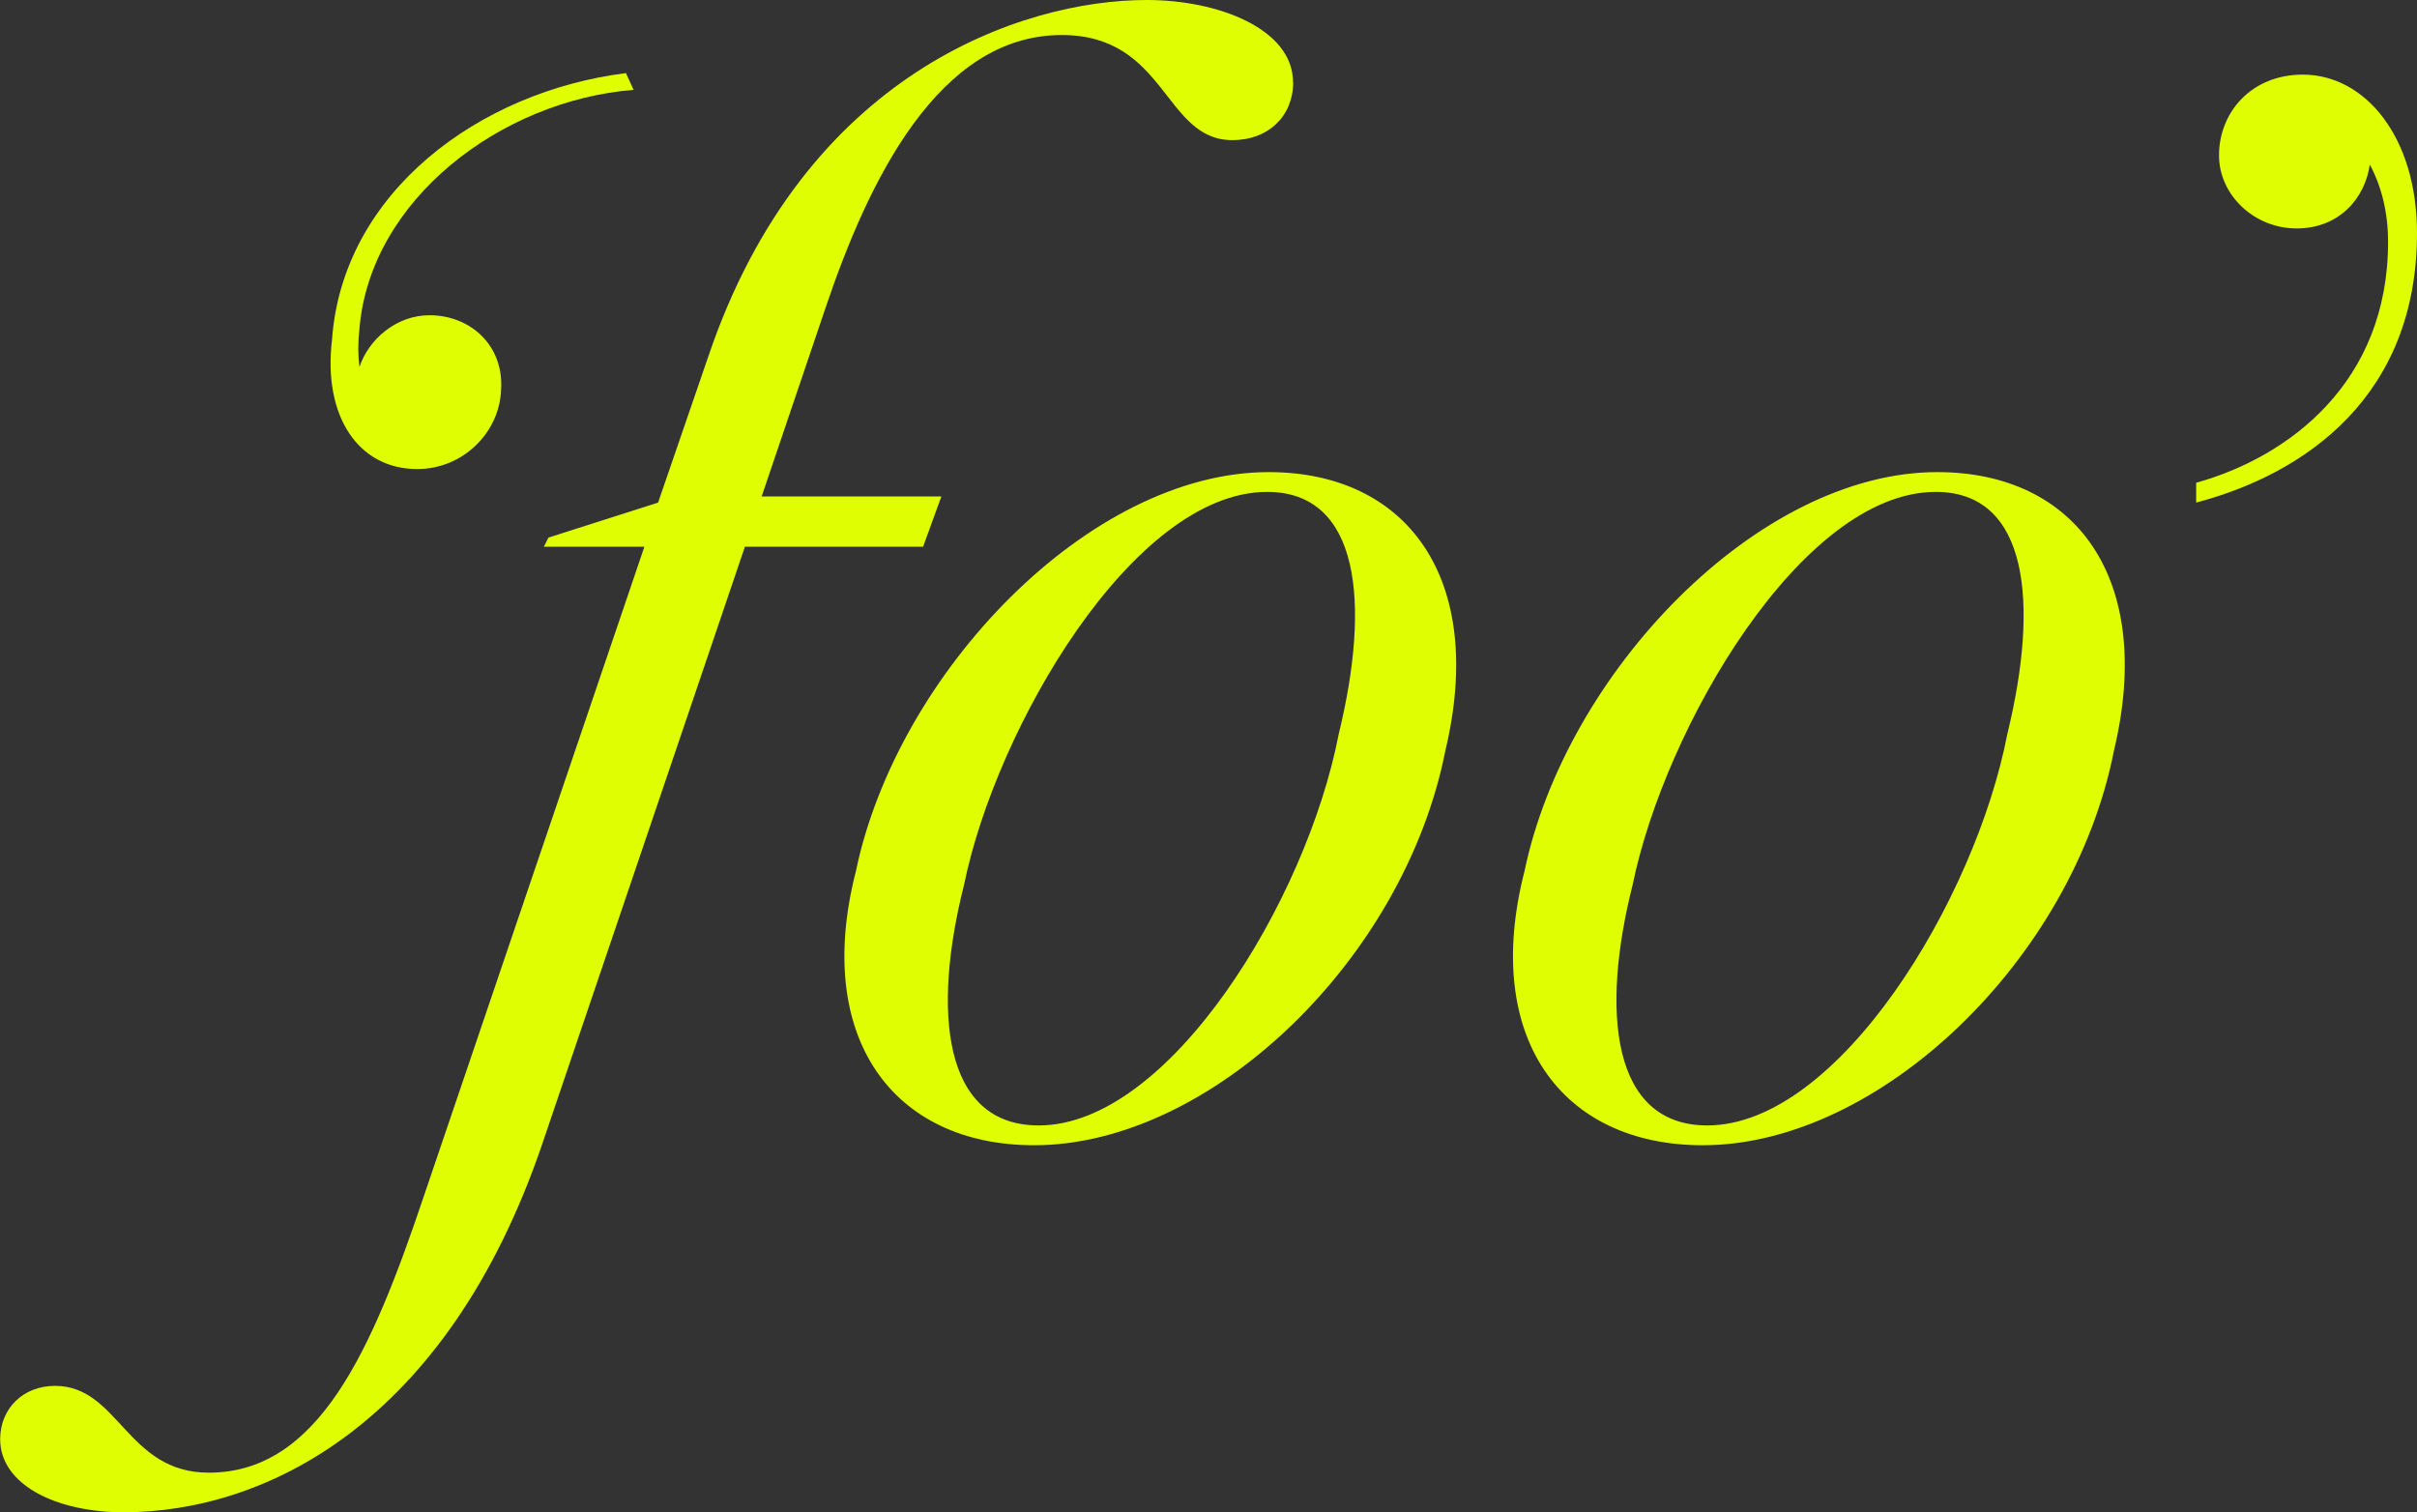 <?xml version="1.0" encoding="UTF-8"?><svg id="Layer_1" xmlns="http://www.w3.org/2000/svg" viewBox="0 0 158.7 99.31"><rect x="0" y="0" width="158.7" height="99.31" fill="#333333" stroke="none"/><path d="m32.9,25.6c-.1,2.8-2.5,5.2-5.5,5.2-3.9,0-6.2-3.5-5.6-8.5.7-9.7,9.7-16.3,19.3-17.5l.5,1.1c-8.7.7-17.3,7.2-18,15.7-.1.9-.1,1.7,0,2.5.6-1.8,2.4-3.4,4.6-3.4,2.7,0,4.9,2,4.7,4.9Z" style="fill:#dffe02;"/><path d="m84.91,5.4c0,2.2-1.6,3.8-4,3.8-4.5,0-4.3-6.9-11.2-6.9-8.1,0-12.7,9.6-15.5,17.9l-4.2,12.4h11.8l-1.2,3.3h-11.7l-13.3,39.2c-6.3,18.5-18.3,24.2-27.5,24.2-4.4,0-8.1-1.8-8.1-4.8,0-2,1.5-3.5,3.6-3.5,4.2,0,4.7,5.7,10.1,5.7,7.2,0,10.7-8,14.1-18.1l14.5-42.7h-6.6l.3-.6,7.2-2.3,3.3-9.6C52.8,4.8,67.1,0,75.3,0c4.7,0,9.6,1.9,9.6,5.4Z" style="fill:#dffe02;"/><path d="m56.2,57.2c2.7-13,15.3-26.2,27.1-26.2,9.1,0,14.3,7,11.6,18.3-2.7,13.7-15.4,25.9-27,25.9-9.3,0-14.5-7.1-11.7-18Zm31.7-9c2.1-8.6,1.4-15.9-4.7-15.9-8.8,0-17.8,15.5-19.9,25.8-2.1,8.3-1.4,15.8,4.9,15.8,8.6,0,17.6-14.8,19.7-25.7Z" style="fill:#dffe02;"/><path d="m100.1,57.2c2.7-13,15.3-26.2,27.1-26.2,9.1,0,14.3,7,11.6,18.3-2.7,13.7-15.4,25.9-27,25.9-9.3,0-14.5-7.1-11.7-18Zm31.7-9c2.1-8.6,1.4-15.9-4.7-15.9-8.8,0-17.8,15.5-19.9,25.8-2.1,8.3-1.4,15.8,4.9,15.8,8.6,0,17.6-14.8,19.7-25.7Z" style="fill:#dffe02;"/><path d="m158.7,15.3c0,10.7-7.3,15.8-14.5,17.7v-1.3c6.1-1.7,12.6-6.6,12.6-15.8,0-1.9-.4-3.6-1.2-5.1-.3,2.2-2,4.2-4.8,4.2s-5.1-2.2-5.1-4.8c0-2.8,2.1-5.3,5.5-5.3,4.1,0,7.5,4.1,7.5,10.4Z" style="fill:#dffe02;"/></svg>